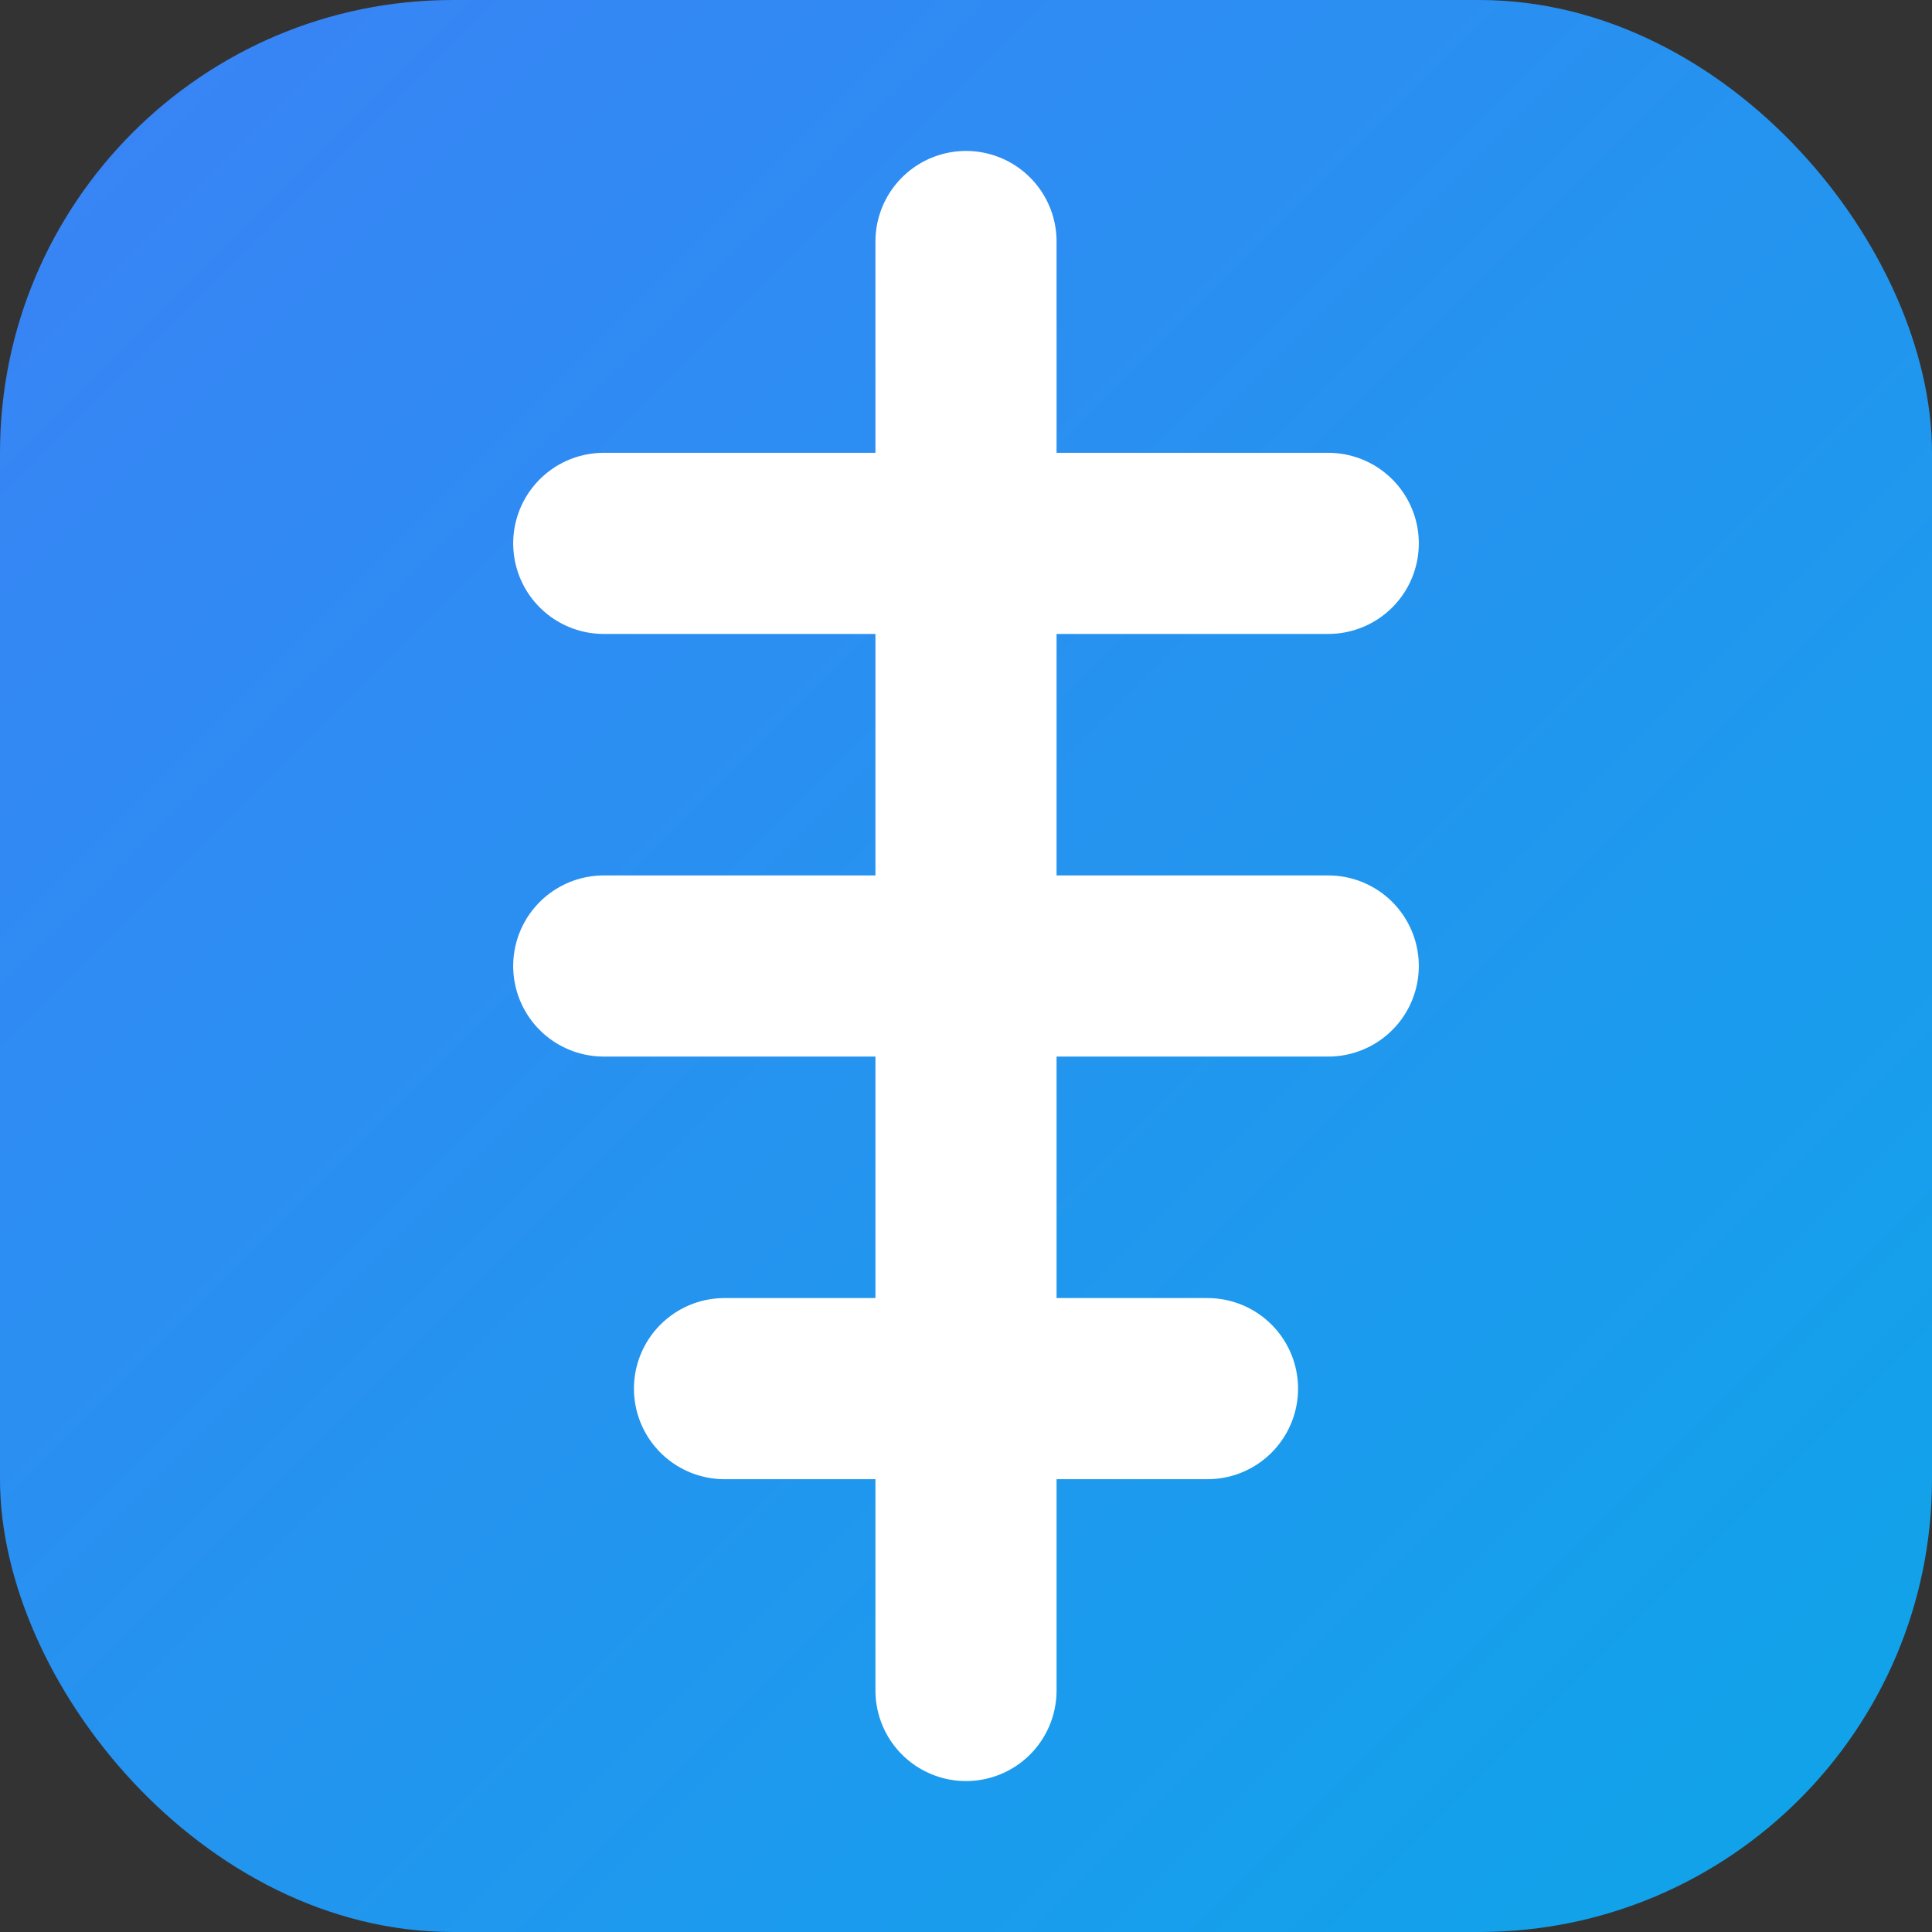 <svg width="256" height="256" viewBox="0 0 256 256" fill="none" xmlns="http://www.w3.org/2000/svg">
<rect x="0" y="0" width="256" height="256" fill="#333333" stroke="none"/>
<rect width="256" height="256" rx="60" fill="url(#paint0_linear_7_2)"/>
<path d="M128 32L128 224" stroke="white" stroke-width="24" stroke-linecap="round" stroke-linejoin="round"/>
<path d="M80 72L176 72" stroke="white" stroke-width="24" stroke-linecap="round" stroke-linejoin="round"/>
<path d="M96 184L160 184" stroke="white" stroke-width="24" stroke-linecap="round" stroke-linejoin="round"/>
<path d="M80 128L176 128" stroke="white" stroke-width="24" stroke-linecap="round" stroke-linejoin="round"/>
<defs>
<linearGradient id="paint0_linear_7_2" x1="0" y1="0" x2="256" y2="256" gradientUnits="userSpaceOnUse">
<stop stop-color="#3b82f6"/>
<stop offset="1" stop-color="#0ea5e9"/>
</linearGradient>
</defs>
</svg>
